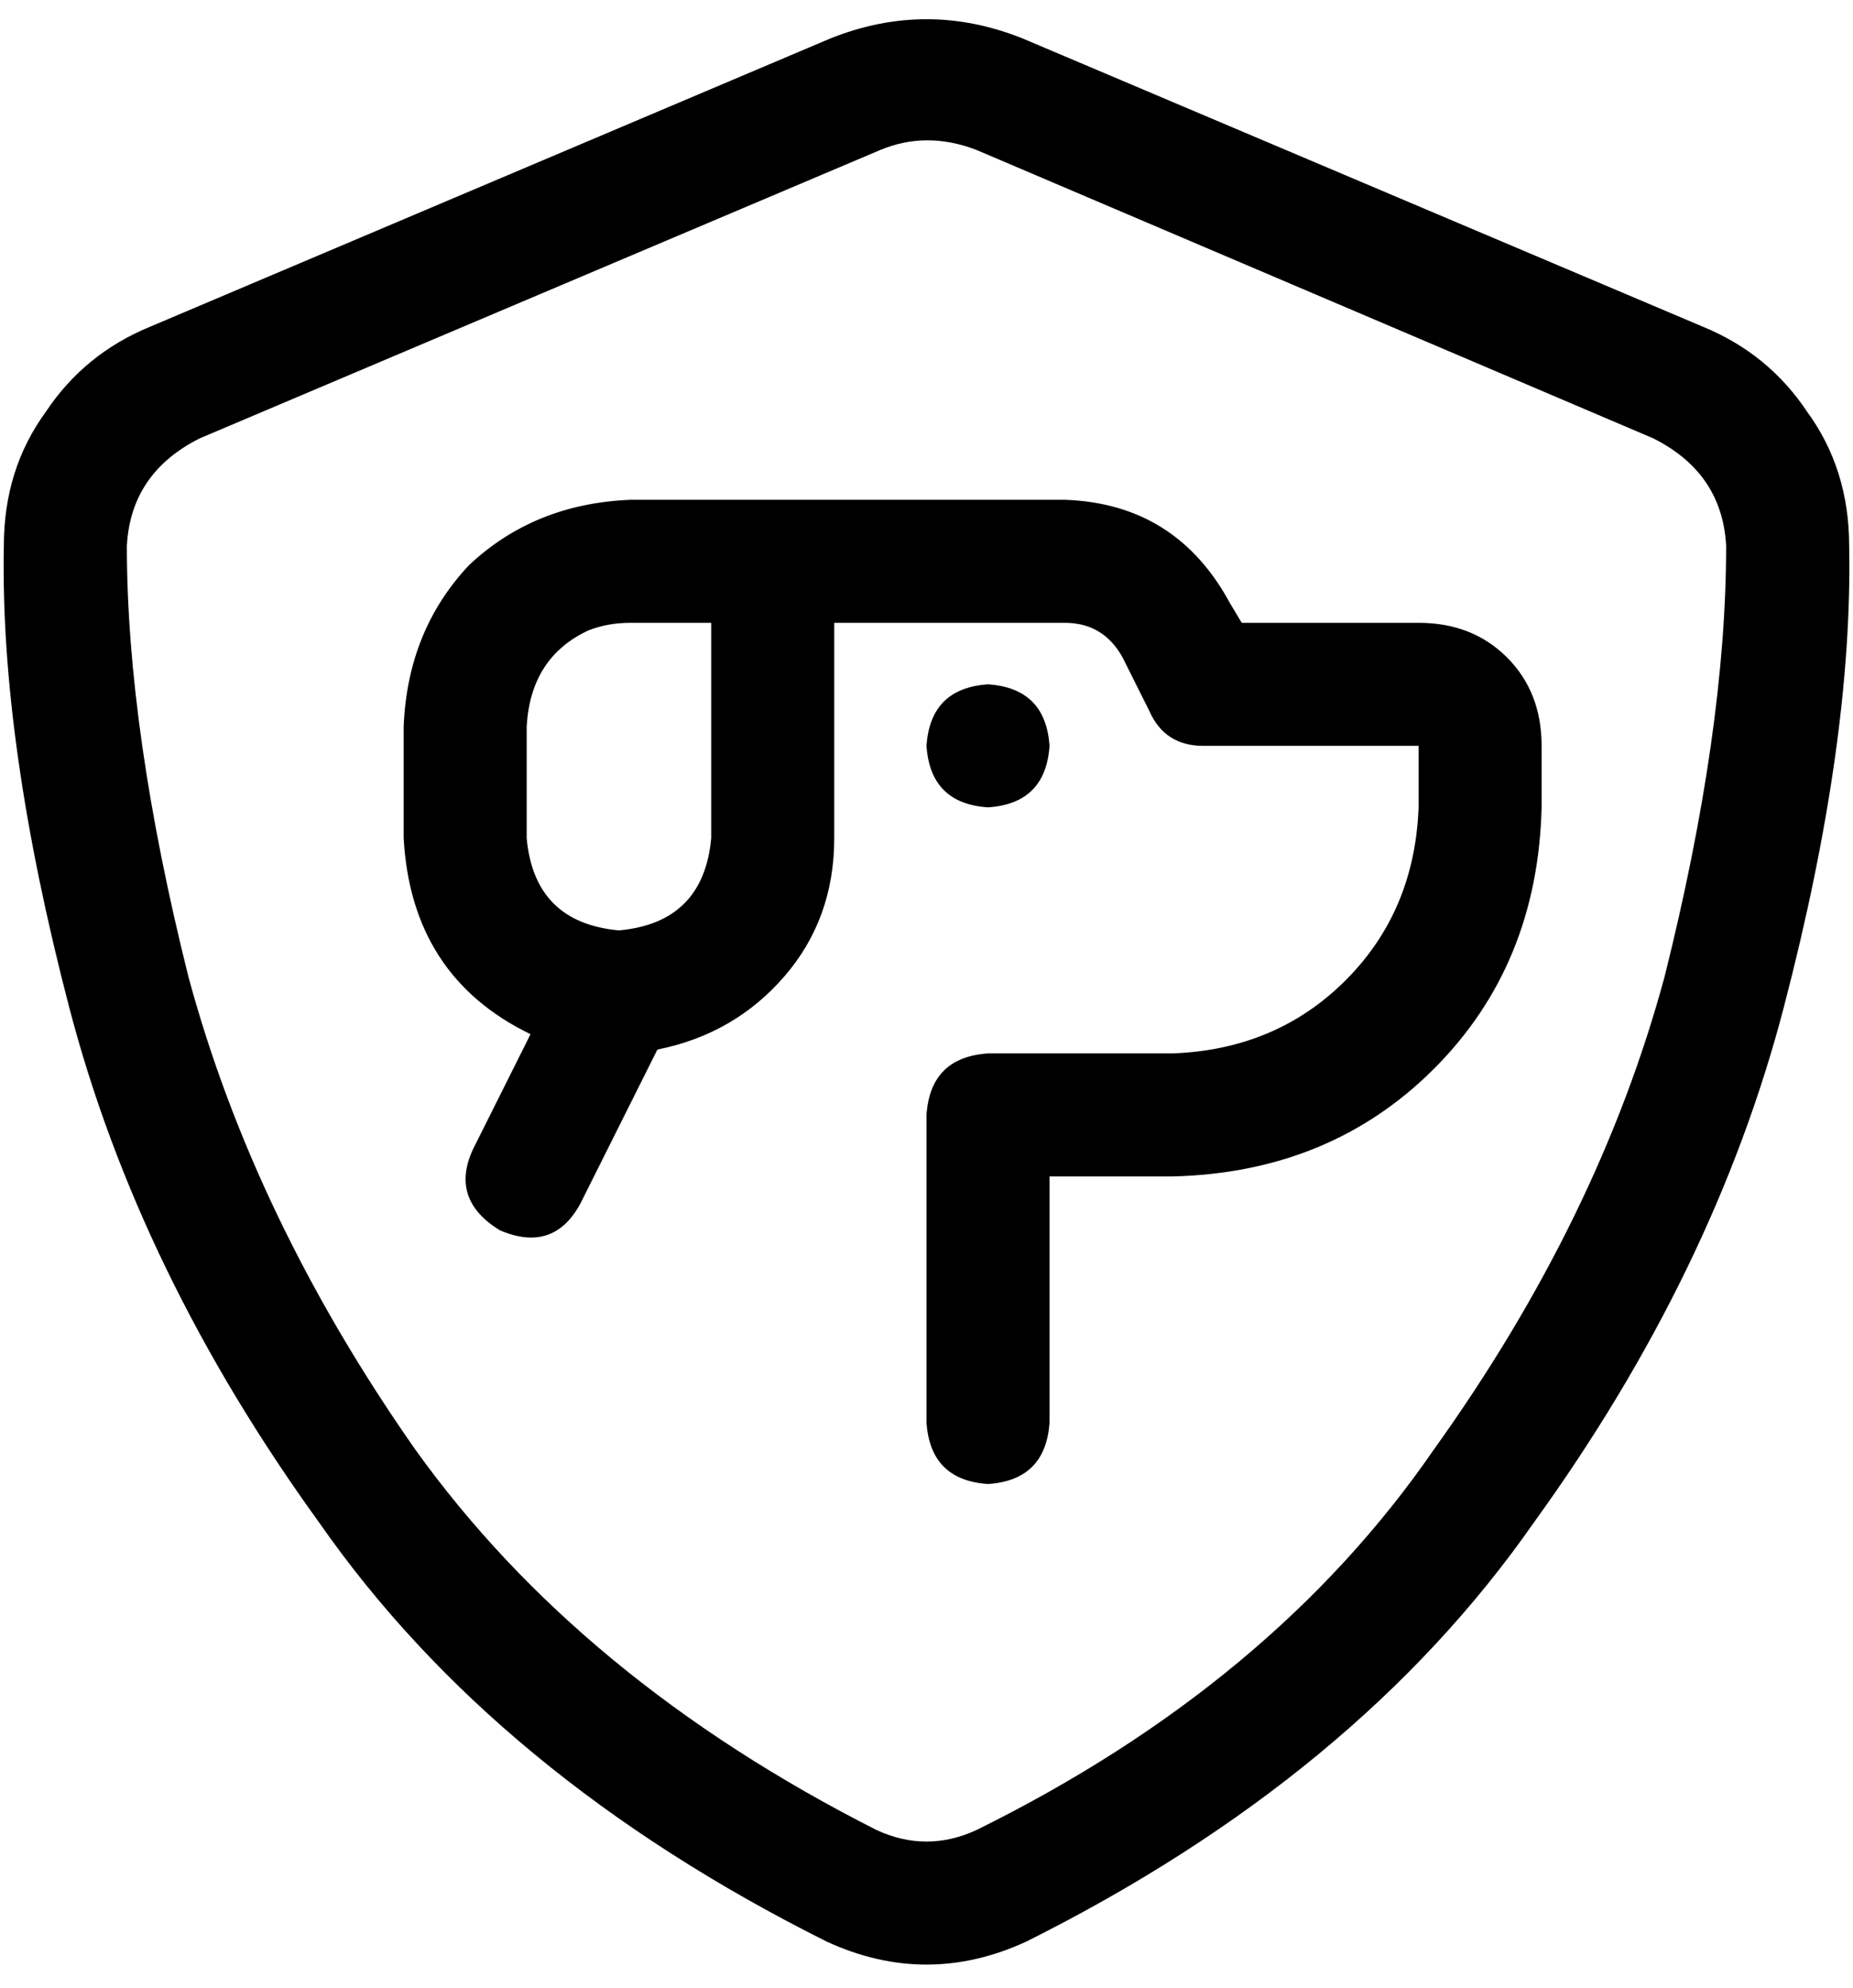 <svg xmlns="http://www.w3.org/2000/svg" viewBox="0 0 482 517">
    <path d="M 229 39 Q 241 34 254 39 L 430 114 Q 448 123 449 142 Q 449 190 433 254 Q 416 317 373 377 Q 331 438 254 476 Q 241 482 228 476 Q 151 437 108 377 Q 66 317 49 254 Q 33 190 33 142 Q 34 123 52 114 L 229 39 L 229 39 Z M 266 10 Q 241 0 216 10 L 39 85 Q 22 92 12 107 Q 1 122 1 142 Q 0 193 18 262 Q 36 331 83 396 Q 129 462 215 505 Q 241 517 267 505 Q 353 462 399 396 Q 446 331 464 262 Q 482 193 481 142 Q 481 122 470 107 Q 460 92 443 85 L 266 10 L 266 10 Z M 185 130 L 164 130 Q 139 131 122 147 Q 106 164 105 189 L 105 218 Q 107 254 138 269 L 123 299 Q 117 312 130 320 Q 144 326 151 313 L 171 273 Q 191 269 204 254 Q 217 239 217 218 L 217 162 L 277 162 Q 287 162 292 171 L 299 185 Q 303 194 313 194 L 369 194 L 369 210 Q 368 237 350 255 Q 332 273 305 274 L 257 274 Q 242 275 241 290 L 241 370 Q 242 385 257 386 Q 272 385 273 370 L 273 306 L 305 306 Q 346 305 373 278 Q 400 251 401 210 L 401 194 Q 401 180 392 171 Q 383 162 369 162 L 323 162 L 320 157 Q 306 131 277 130 L 217 130 L 201 130 L 185 130 L 185 130 Z M 161 242 Q 139 240 137 218 L 137 189 Q 138 171 153 164 Q 158 162 164 162 L 185 162 L 185 194 L 185 218 Q 183 240 161 242 L 161 242 L 161 242 Z M 257 210 Q 272 209 273 194 Q 272 179 257 178 Q 242 179 241 194 Q 242 209 257 210 L 257 210 Z"/>
</svg>
